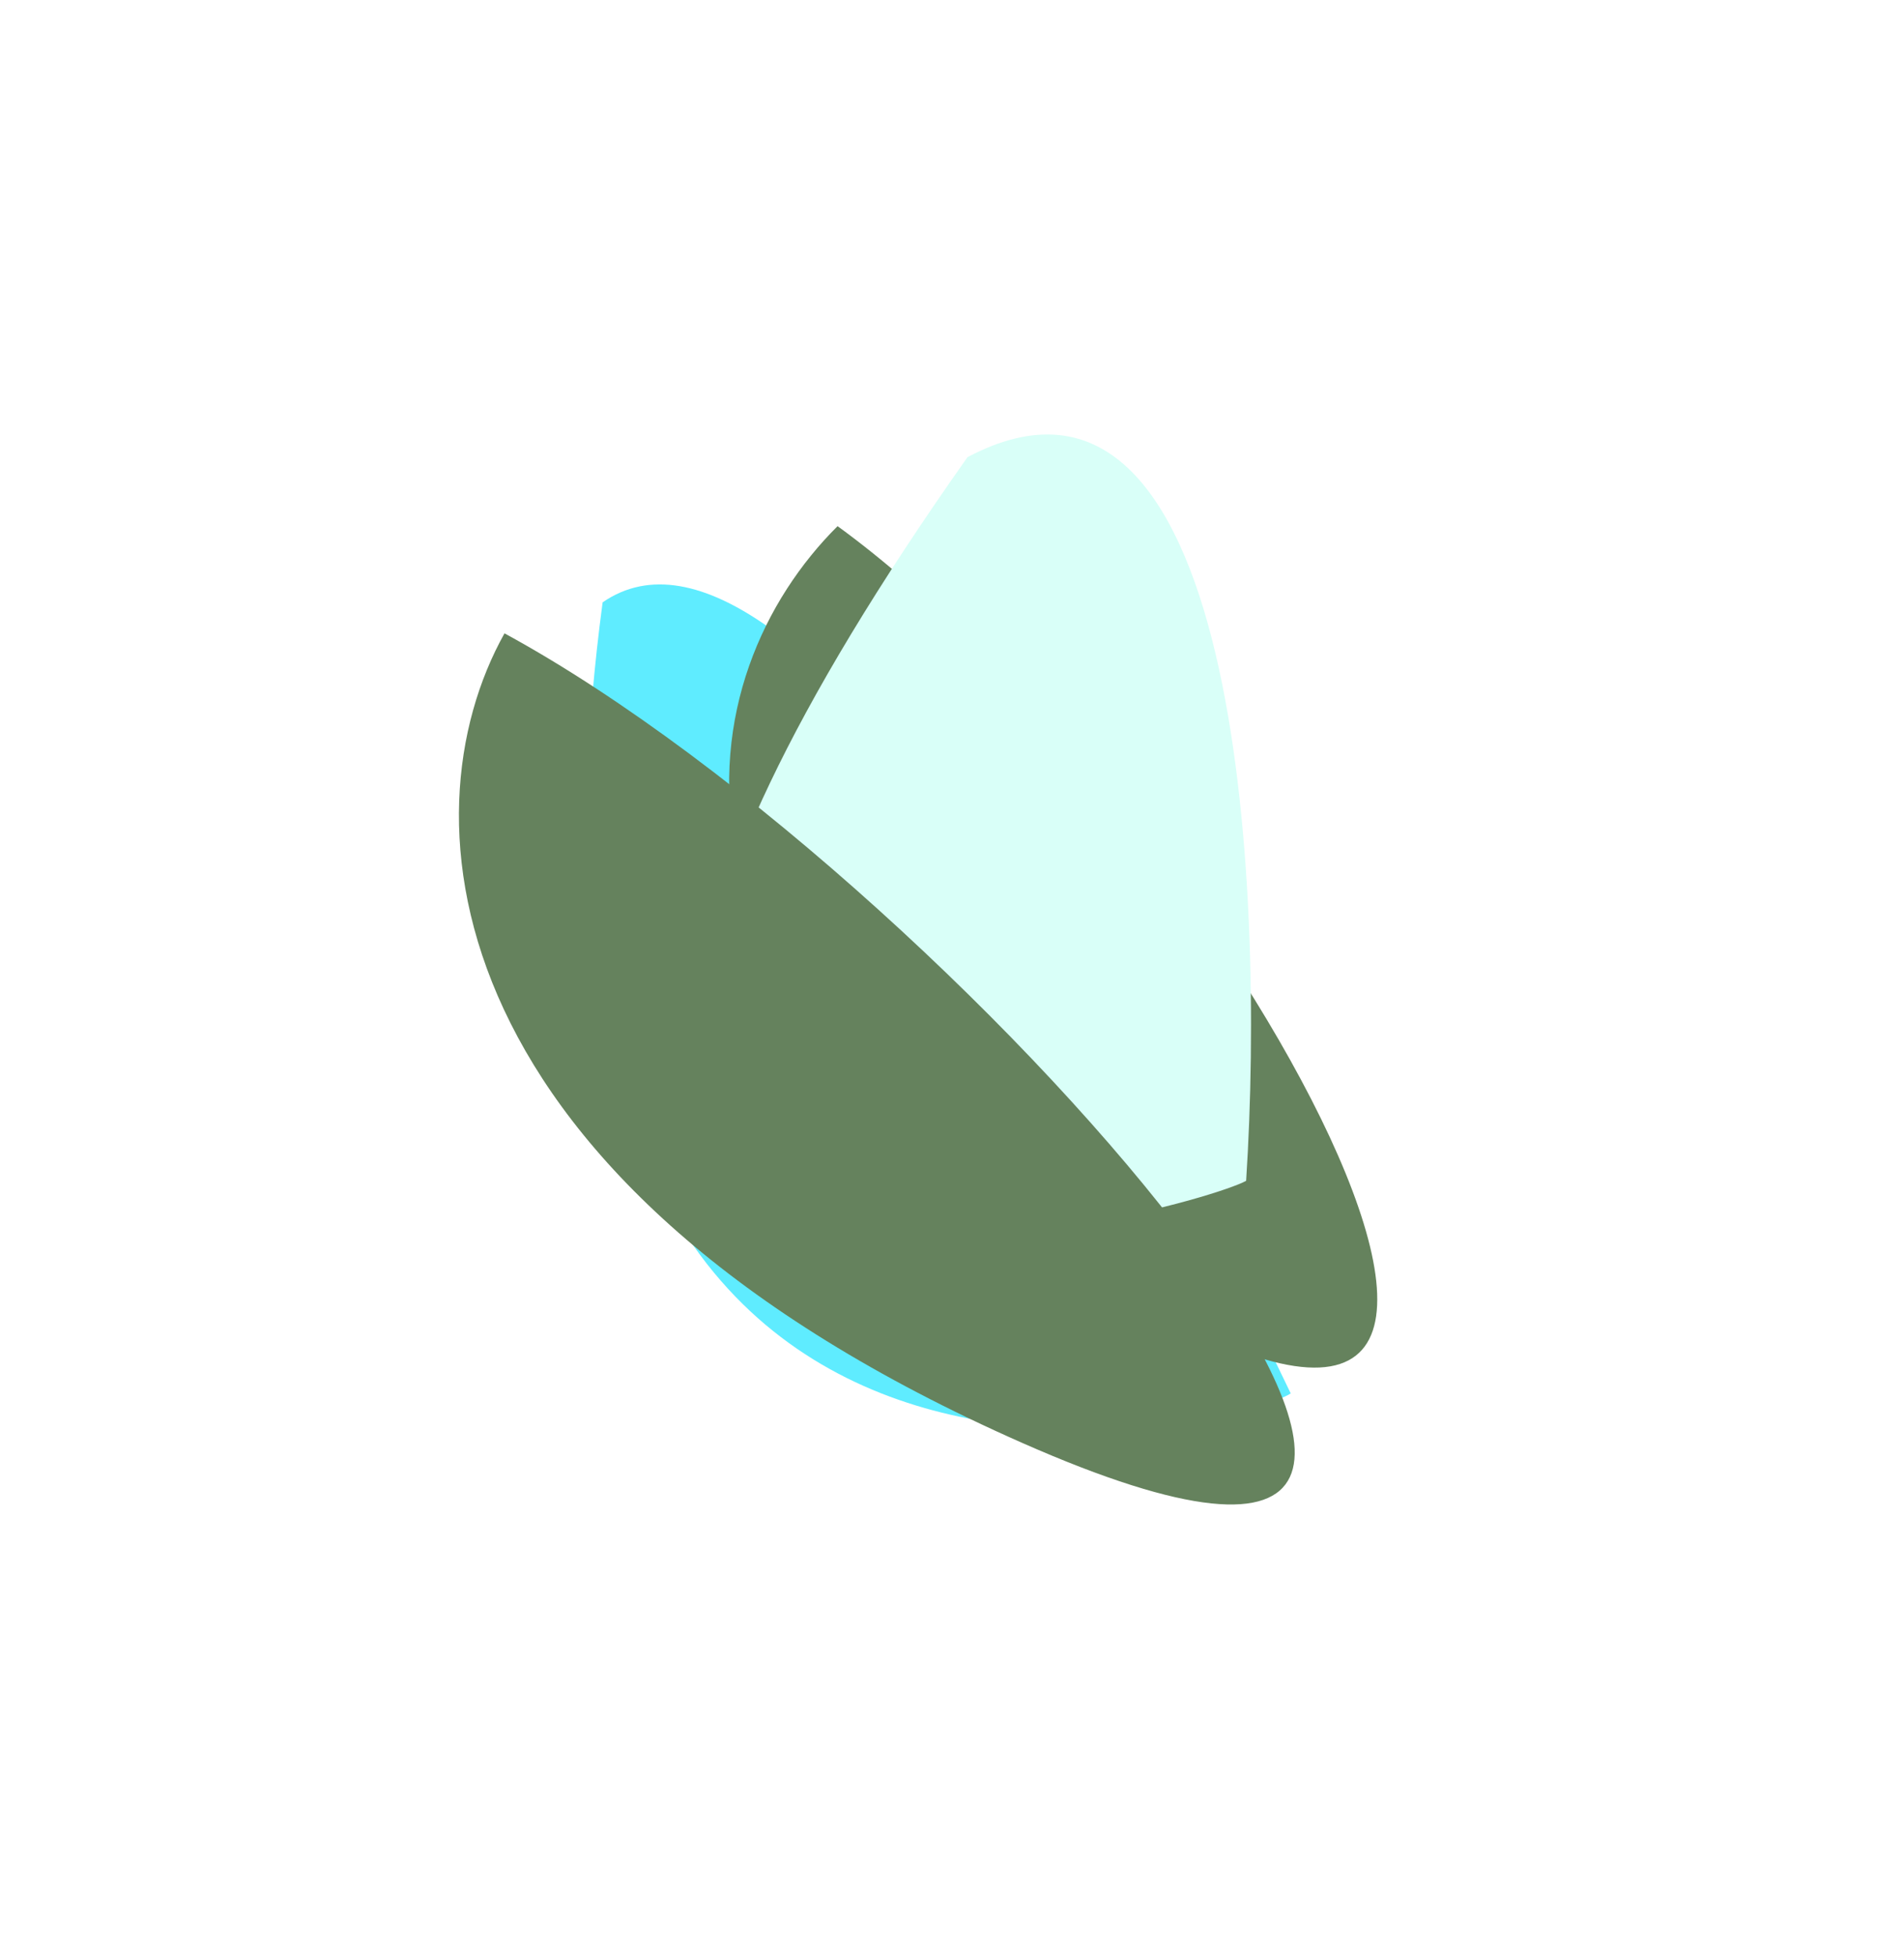 <svg width="187" height="192" viewBox="0 0 187 192" fill="none" xmlns="http://www.w3.org/2000/svg">
<path d="M55.188 24.347H154.098C162.106 24.347 168.598 30.839 168.598 38.847V129.043C168.598 133.444 166.599 137.606 163.165 140.358L117.237 177.162C114.665 179.224 111.467 180.347 108.17 180.347H26.098C18.09 180.347 11.598 173.855 11.598 165.847V84.012C11.598 81.228 12.399 78.502 13.907 76.161L42.997 30.995C45.666 26.851 50.258 24.347 55.188 24.347Z" stroke="white" stroke-opacity="0.3"/>
<g opacity="0.8">
<g filter="url(#filter0_f_161_3539)">
<path d="M126.767 136.784C122.972 139.546 45.731 159.847 59.186 59.131C77.574 46.425 111.902 105.605 126.767 136.784Z" fill="#37E7FF"/>
<path d="M82.262 51.65C67.733 66.087 61.07 97.519 109.487 126.457C164.627 159.414 119.746 78.916 82.262 51.65Z" fill="#3F6335"/>
</g>
<g style="mix-blend-mode:color-dodge" filter="url(#filter1_f_161_3539)">
<path d="M122.387 115.918C116.839 118.948 24.158 145.201 95.022 44.878C121.518 30.871 124.306 86.402 122.387 115.918Z" fill="#CFFFF6"/>
<path d="M49.549 62.172C39.444 80.238 42.574 116.123 100.354 141.625C166.159 170.668 95.804 87.324 49.549 62.172Z" fill="#3F6335"/>
</g>
</g>
<defs>
<filter id="filter0_f_161_3539" x="6.073" y="0.11" width="180.734" height="191.714" filterUnits="userSpaceOnUse" color-interpolation-filters="sRGB">
<feFlood flood-opacity="0" result="BackgroundImageFix"/>
<feBlend mode="normal" in="SourceGraphic" in2="BackgroundImageFix" result="shape"/>
<feGaussianBlur stdDeviation="25.77" result="effect1_foregroundBlur_161_3539"/>
</filter>
<filter id="filter1_f_161_3539" x="13.534" y="11.112" width="145.166" height="168.118" filterUnits="userSpaceOnUse" color-interpolation-filters="sRGB">
<feFlood flood-opacity="0" result="BackgroundImageFix"/>
<feBlend mode="normal" in="SourceGraphic" in2="BackgroundImageFix" result="shape"/>
<feGaussianBlur stdDeviation="15.77" result="effect1_foregroundBlur_161_3539"/>
</filter>
</defs>
</svg>
